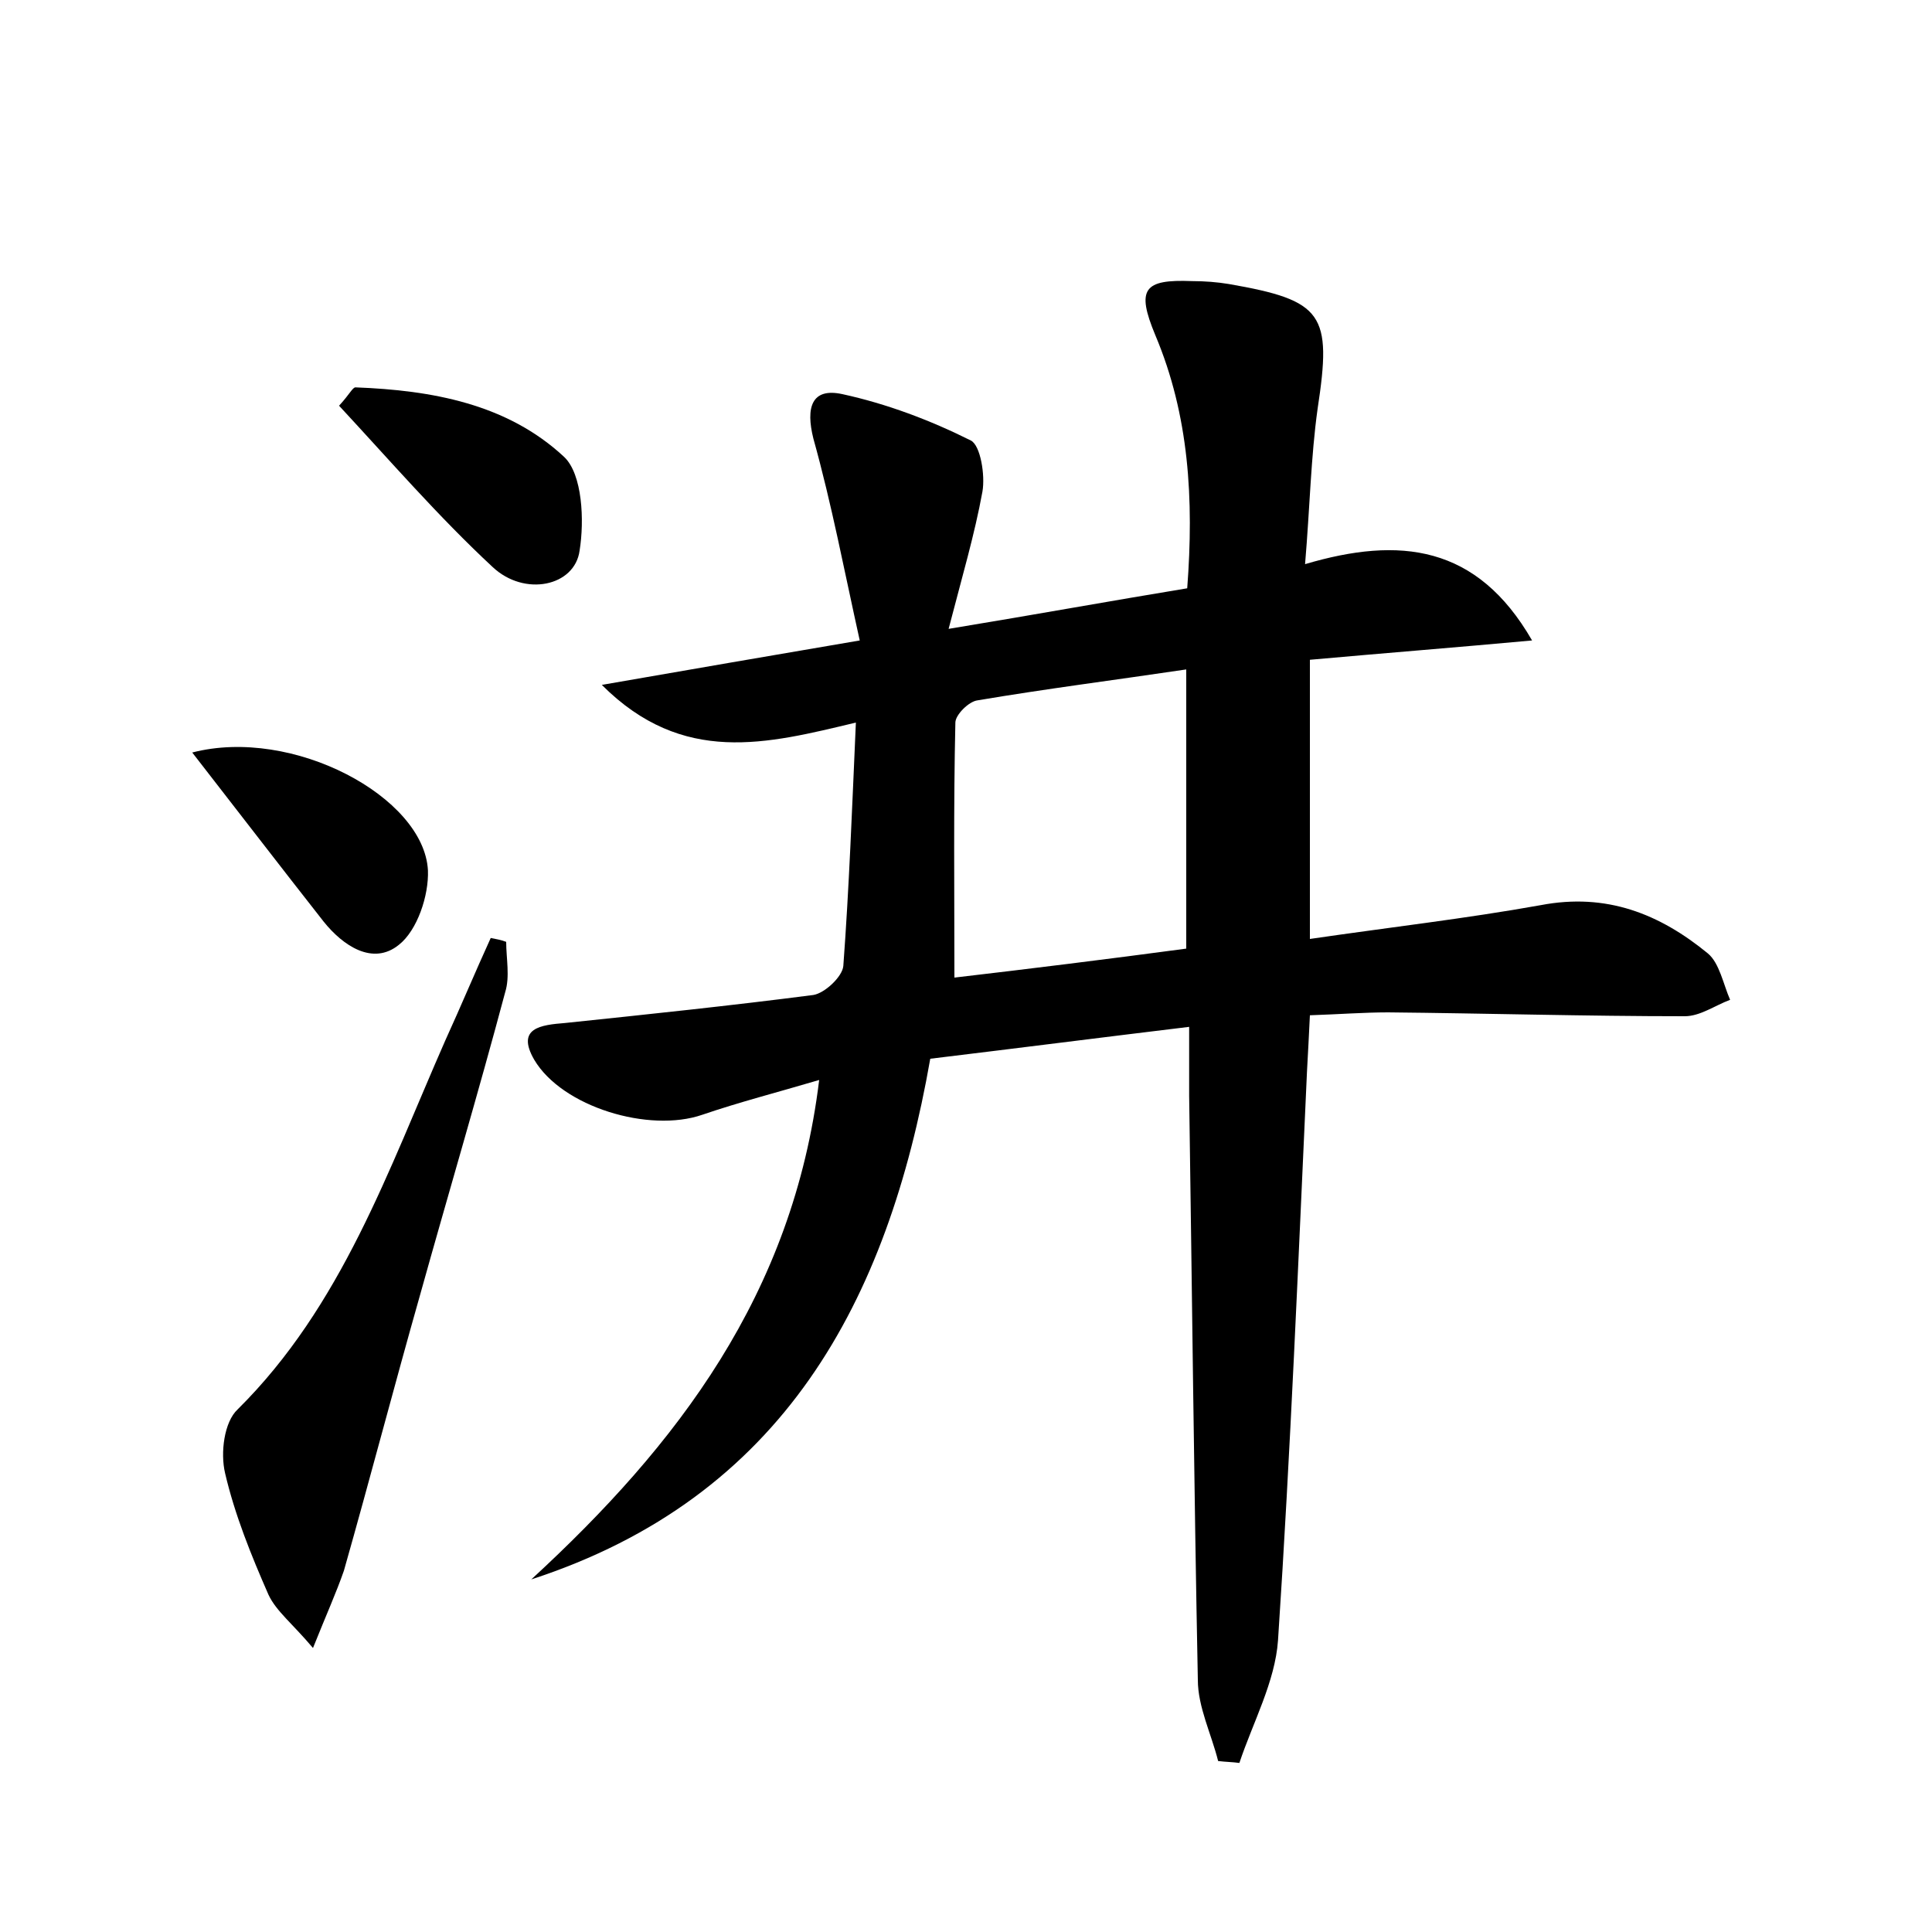 <?xml version="1.0" encoding="utf-8"?>
<!-- Generator: Adobe Illustrator 22.0.0, SVG Export Plug-In . SVG Version: 6.00 Build 0)  -->
<svg version="1.1" id="图层_1" xmlns="http://www.w3.org/2000/svg" xmlns:xlink="http://www.w3.org/1999/xlink" x="0px" y="0px"
	 viewBox="0 0 200 200" style="enable-background:new 0 0 200 200;" xml:space="preserve">
<style type="text/css">
	.st1{fill:#010000;}
	.st4{fill:#fbfafc;}
</style>
<g>
	
	<path d="M135.1,58.4c9.8-2.9,17.8-2,23.5,7.9c-7.6,0.7-15.2,1.3-23,2c0,9.5,0,18.9,0,28.9c8.2-1.2,16.1-2.1,23.9-3.5
		c6.8-1.3,12.3,0.9,17.3,5c1.2,1,1.6,3.2,2.3,4.8c-1.6,0.6-3.1,1.7-4.7,1.7c-10.2,0-20.5-0.3-30.7-0.4c-2.5,0-5.1,0.2-8.1,0.3
		c-0.1,2.1-0.2,4-0.3,5.8c-0.9,19.6-1.7,39.3-3,58.9c-0.3,4.3-2.6,8.5-4,12.7c-0.7-0.1-1.4-0.1-2.2-0.2c-0.7-2.8-2.1-5.6-2.1-8.4
		c-0.4-20.1-0.6-40.3-0.9-60.5c0-2.1,0-4.1,0-7.1c-9.1,1.1-17.7,2.2-26.8,3.3c-4.4,25.1-15.2,45.4-41.3,53.9
		c15.1-13.9,27.1-29.5,29.8-51.7c-4.4,1.3-8.3,2.3-12.1,3.6c-5.5,1.9-14.5-0.8-17.4-5.7c-1.9-3.3,0.7-3.6,3.2-3.8
		c8.6-0.9,17.2-1.8,25.7-2.9c1.2-0.2,3-1.9,3.1-3c0.6-8.1,0.9-16.2,1.3-25.2c-9.2,2.2-17.9,4.5-26.3-3.9c9.2-1.6,17.3-3,26.7-4.6
		c-1.6-7.2-2.9-14.1-4.8-20.9c-0.8-3.2-0.2-5.3,3-4.6c4.6,1,9.1,2.7,13.3,4.8c1,0.5,1.5,3.6,1.2,5.3c-0.8,4.4-2.1,8.8-3.5,14.2
		c9.1-1.5,16.8-2.9,24.7-4.2c0.7-9.2,0.2-17.9-3.3-26.2c-2-4.8-1.2-5.8,3.8-5.6c1.3,0,2.6,0.1,3.8,0.3c9.8,1.7,10.7,3.1,9.2,12.9
		C135.7,47.3,135.6,52.5,135.1,58.4z M122.8,98.2c0-9.8,0-19.1,0-28.9c-7.4,1.1-14.5,2-21.6,3.2c-0.9,0.1-2.3,1.5-2.3,2.3
		c-0.2,8.7-0.1,17.4-0.1,26.4C106.5,100.3,114.6,99.3,122.8,98.2z"/>
	<path d="M32.4,170.6c-2.1-2.5-3.8-3.8-4.6-5.5c-1.8-4.1-3.5-8.3-4.5-12.6c-0.5-2.1-0.1-5.3,1.3-6.6c10.8-10.7,15.6-24.8,21.5-38.2
		c1.6-3.5,3.1-7.1,4.7-10.6c0.5,0.1,1.1,0.2,1.6,0.4c0,1.7,0.4,3.6-0.1,5.2c-2.8,10.5-5.9,20.9-8.8,31.3c-2.7,9.5-5.2,19.1-7.9,28.6
		C34.8,164.9,33.8,167.1,32.4,170.6z"/>
	<path d="M35.1,42c1.1-1.2,1.4-1.9,1.7-1.9c7.9,0.3,15.7,1.7,21.6,7.2c1.9,1.8,2.1,6.6,1.6,9.7c-0.5,3.7-5.7,4.8-9,1.7
		C45.4,53.5,40.3,47.6,35.1,42z"/>
	<path d="M19.9,77.9c10.4-2.7,24,4.6,24.4,12.2c0.1,2.6-1.1,6.2-3,7.7c-2.7,2.2-5.8,0.1-7.8-2.4C29.1,89.8,24.8,84.2,19.9,77.9z"/>
	
</g>
</svg>

